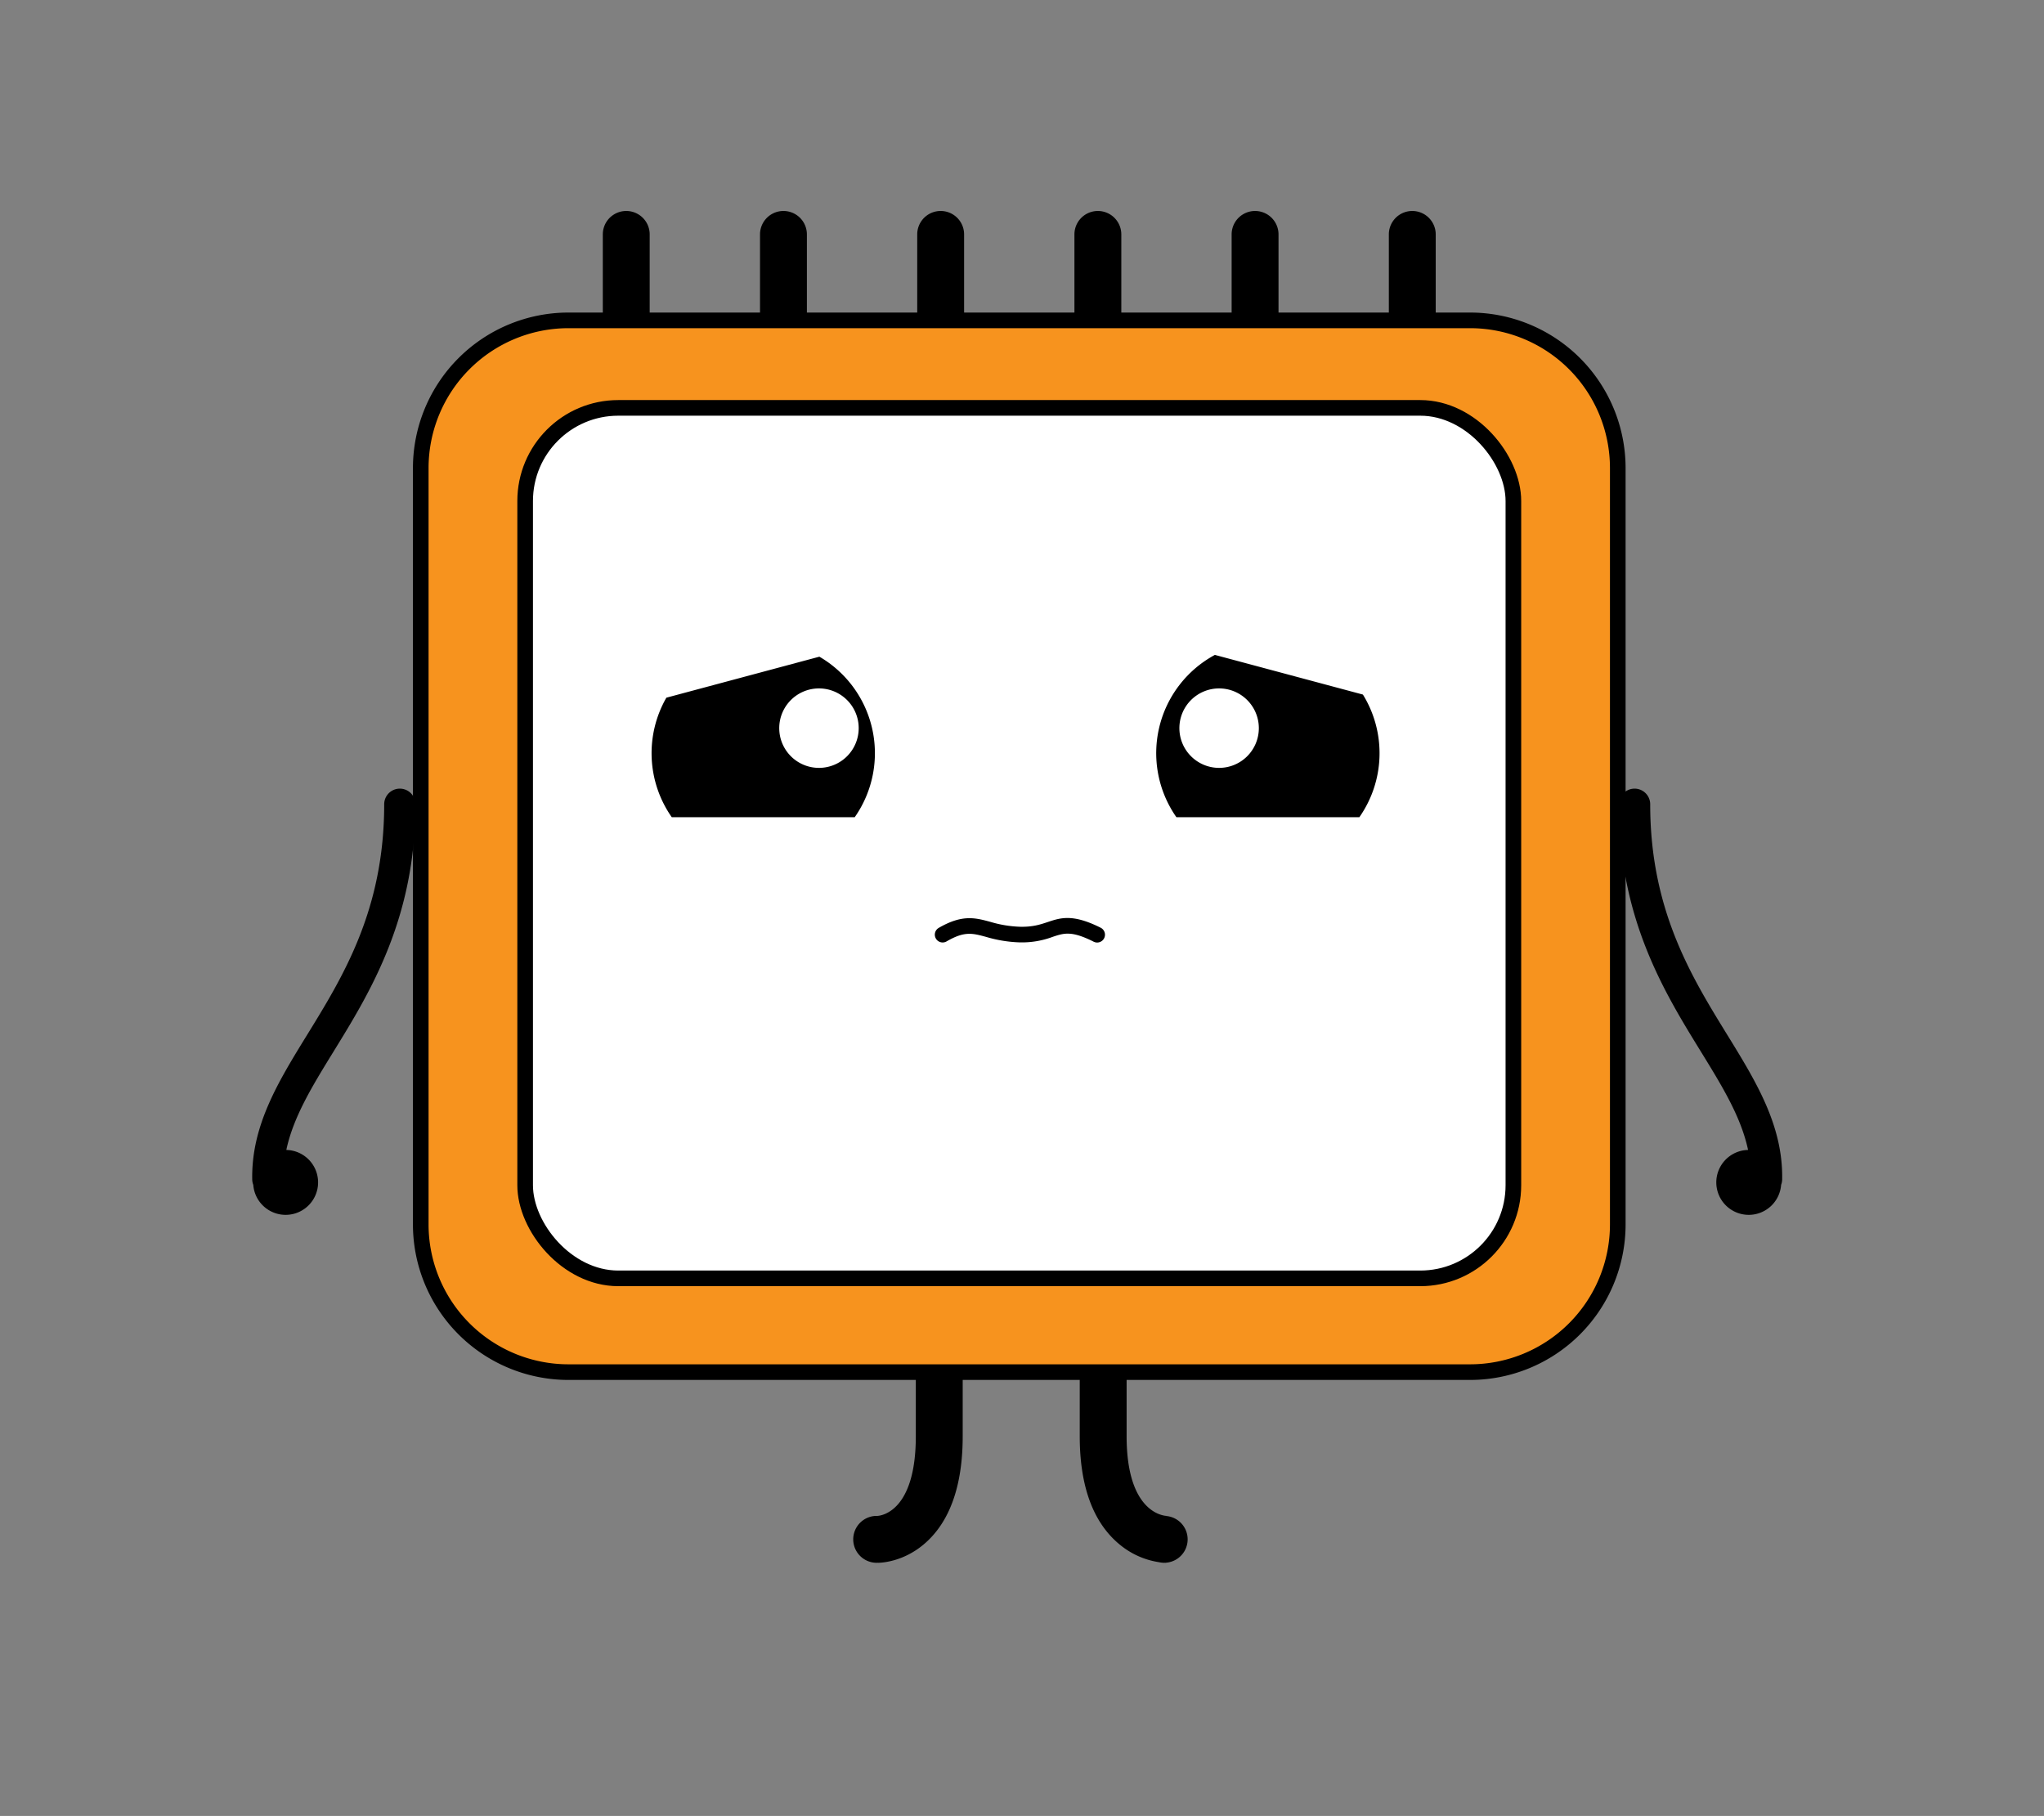 <svg id="Layer_1" data-name="Layer 1" xmlns="http://www.w3.org/2000/svg" width="1308" height="1162" viewBox="0 0 1308 1162">
  <rect x="0" y="0" width="1308" height="1162" fill="#808080" stroke="none"/>
  <defs>
    <style>
      .cls-1 {
        fill: #f7931e;
      }

      .cls-2 {
        fill: none;
      }

      .cls-3 {
        fill: #fff;
        stroke: #000;
        stroke-miterlimit: 10;
        stroke-width: 10px;
      }
    </style>
  </defs>
  <rect class="cls-1" x="269.25" y="205" width="766" height="673" rx="94.435"/>
  <g>
    <path class="cls-2" d="M363.685,210H940.815a89.435,89.435,0,0,1,89.435,89.435V783.564A89.436,89.436,0,0,1,940.814,873H363.685A89.436,89.436,0,0,1,274.25,783.564V299.435A89.436,89.436,0,0,1,363.685,210Z"/>
    <path d="M940.814,200H918.75V150a15,15,0,0,0-30,0v50h-70.6V150a15,15,0,0,0-30,0v50H717.55V150a15,15,0,0,0-30,0v50h-70.6V150a15,15,0,0,0-30,0v50h-70.6V150a15,15,0,0,0-30,0v50h-70.6V150a15,15,0,0,0-30,0v50H363.685A99.548,99.548,0,0,0,264.25,299.435V783.564A99.548,99.548,0,0,0,363.685,883H586.05v36c0,48.167-22.083,50.859-24.601,51.008A3.546,3.546,0,0,1,561.85,970v.043c-.283-.016-.563-.043-.85-.043a15,15,0,0,0,0,30c.287,0,.567-.027.85-.043V1000c1.563,0,15.665-.33,29.26-11.774C607.659,974.294,616.05,951.003,616.05,919V883h74.9v36c0,32.078,8.607,55.409,25.583,69.344a51.573,51.573,0,0,0,25.191,11.286A15.014,15.014,0,0,0,745,1000c.123,0,.241-.015.363-.018.369.015.636.018.787.018v-.058a14.985,14.985,0,0,0,0-29.884V970s.128-.006.368.006C743.901,969.865,720.95,967.238,720.95,919V883H940.814a99.548,99.548,0,0,0,99.436-99.436V299.435A99.548,99.548,0,0,0,940.814,200ZM1030.25,783.564A89.537,89.537,0,0,1,940.814,873H363.685A89.537,89.537,0,0,1,274.25,783.564V299.435A89.537,89.537,0,0,1,363.685,210H940.814a89.537,89.537,0,0,1,89.436,89.435Z"/>
  </g>
  <rect class="cls-3" x="336.054" y="261" width="632.392" height="557" rx="59.58"/>
  <path d="M265.854,514.634a10,10,0,1,0-20,0c0,67.465-26.217,110.036-49.347,147.596-18.379,29.845-35.74,58.034-35.101,92.534a9.961,9.961,0,0,0,.673,3.401,20.767,20.767,0,1,0,21.145-22.33c4.49-21.181,16.676-40.975,30.312-63.116C236.846,634.868,265.854,587.764,265.854,514.634Z"/>
  <path d="M1105.348,662.23C1082.217,624.67,1056,582.099,1056,514.634a10,10,0,0,0-20,0c0,73.13,29.009,120.234,52.317,158.083,13.636,22.142,25.822,41.936,30.312,63.117a20.768,20.768,0,1,0,21.145,22.329,9.955,9.955,0,0,0,.672-3.399C1141.087,720.264,1123.727,692.074,1105.348,662.23Z"/>
  <g>
    <path d="M524.344,420.204l-97.92,26.238a71.388,71.388,0,0,0,3.461,76.487H546.948a71.421,71.421,0,0,0-22.604-102.725Zm-.267,71.146a25.422,25.422,0,1,1,25.422-25.422A25.422,25.422,0,0,1,524.077,491.35Z"/>
    <path d="M872.158,444.443l-94.734-25.384a71.445,71.445,0,0,0-24.61,103.87l117.063,0a71.415,71.415,0,0,0,2.281-78.486ZM780.135,491.35a25.422,25.422,0,1,1,25.422-25.422A25.422,25.422,0,0,1,780.135,491.35Z"/>
    <path d="M702.095,603.105a4.973,4.973,0,0,1-2.239-.533c-14.173-7.116-18.968-5.513-26.227-3.09A56.253,56.253,0,0,1,652.18,602.998a84.441,84.441,0,0,1-21.105-3.483c-8.974-2.423-13.916-3.758-25.404,2.913a5,5,0,0,1-5.021-8.647c15.091-8.765,23.405-6.519,33.032-3.919a74.8,74.8,0,0,0,18.788,3.142c8.286.241,13.215-1.41,17.993-3.005,8.227-2.748,15.999-5.34,33.88,3.638a5,5,0,0,1-2.247,9.469Z"/>
  </g>
</svg>
